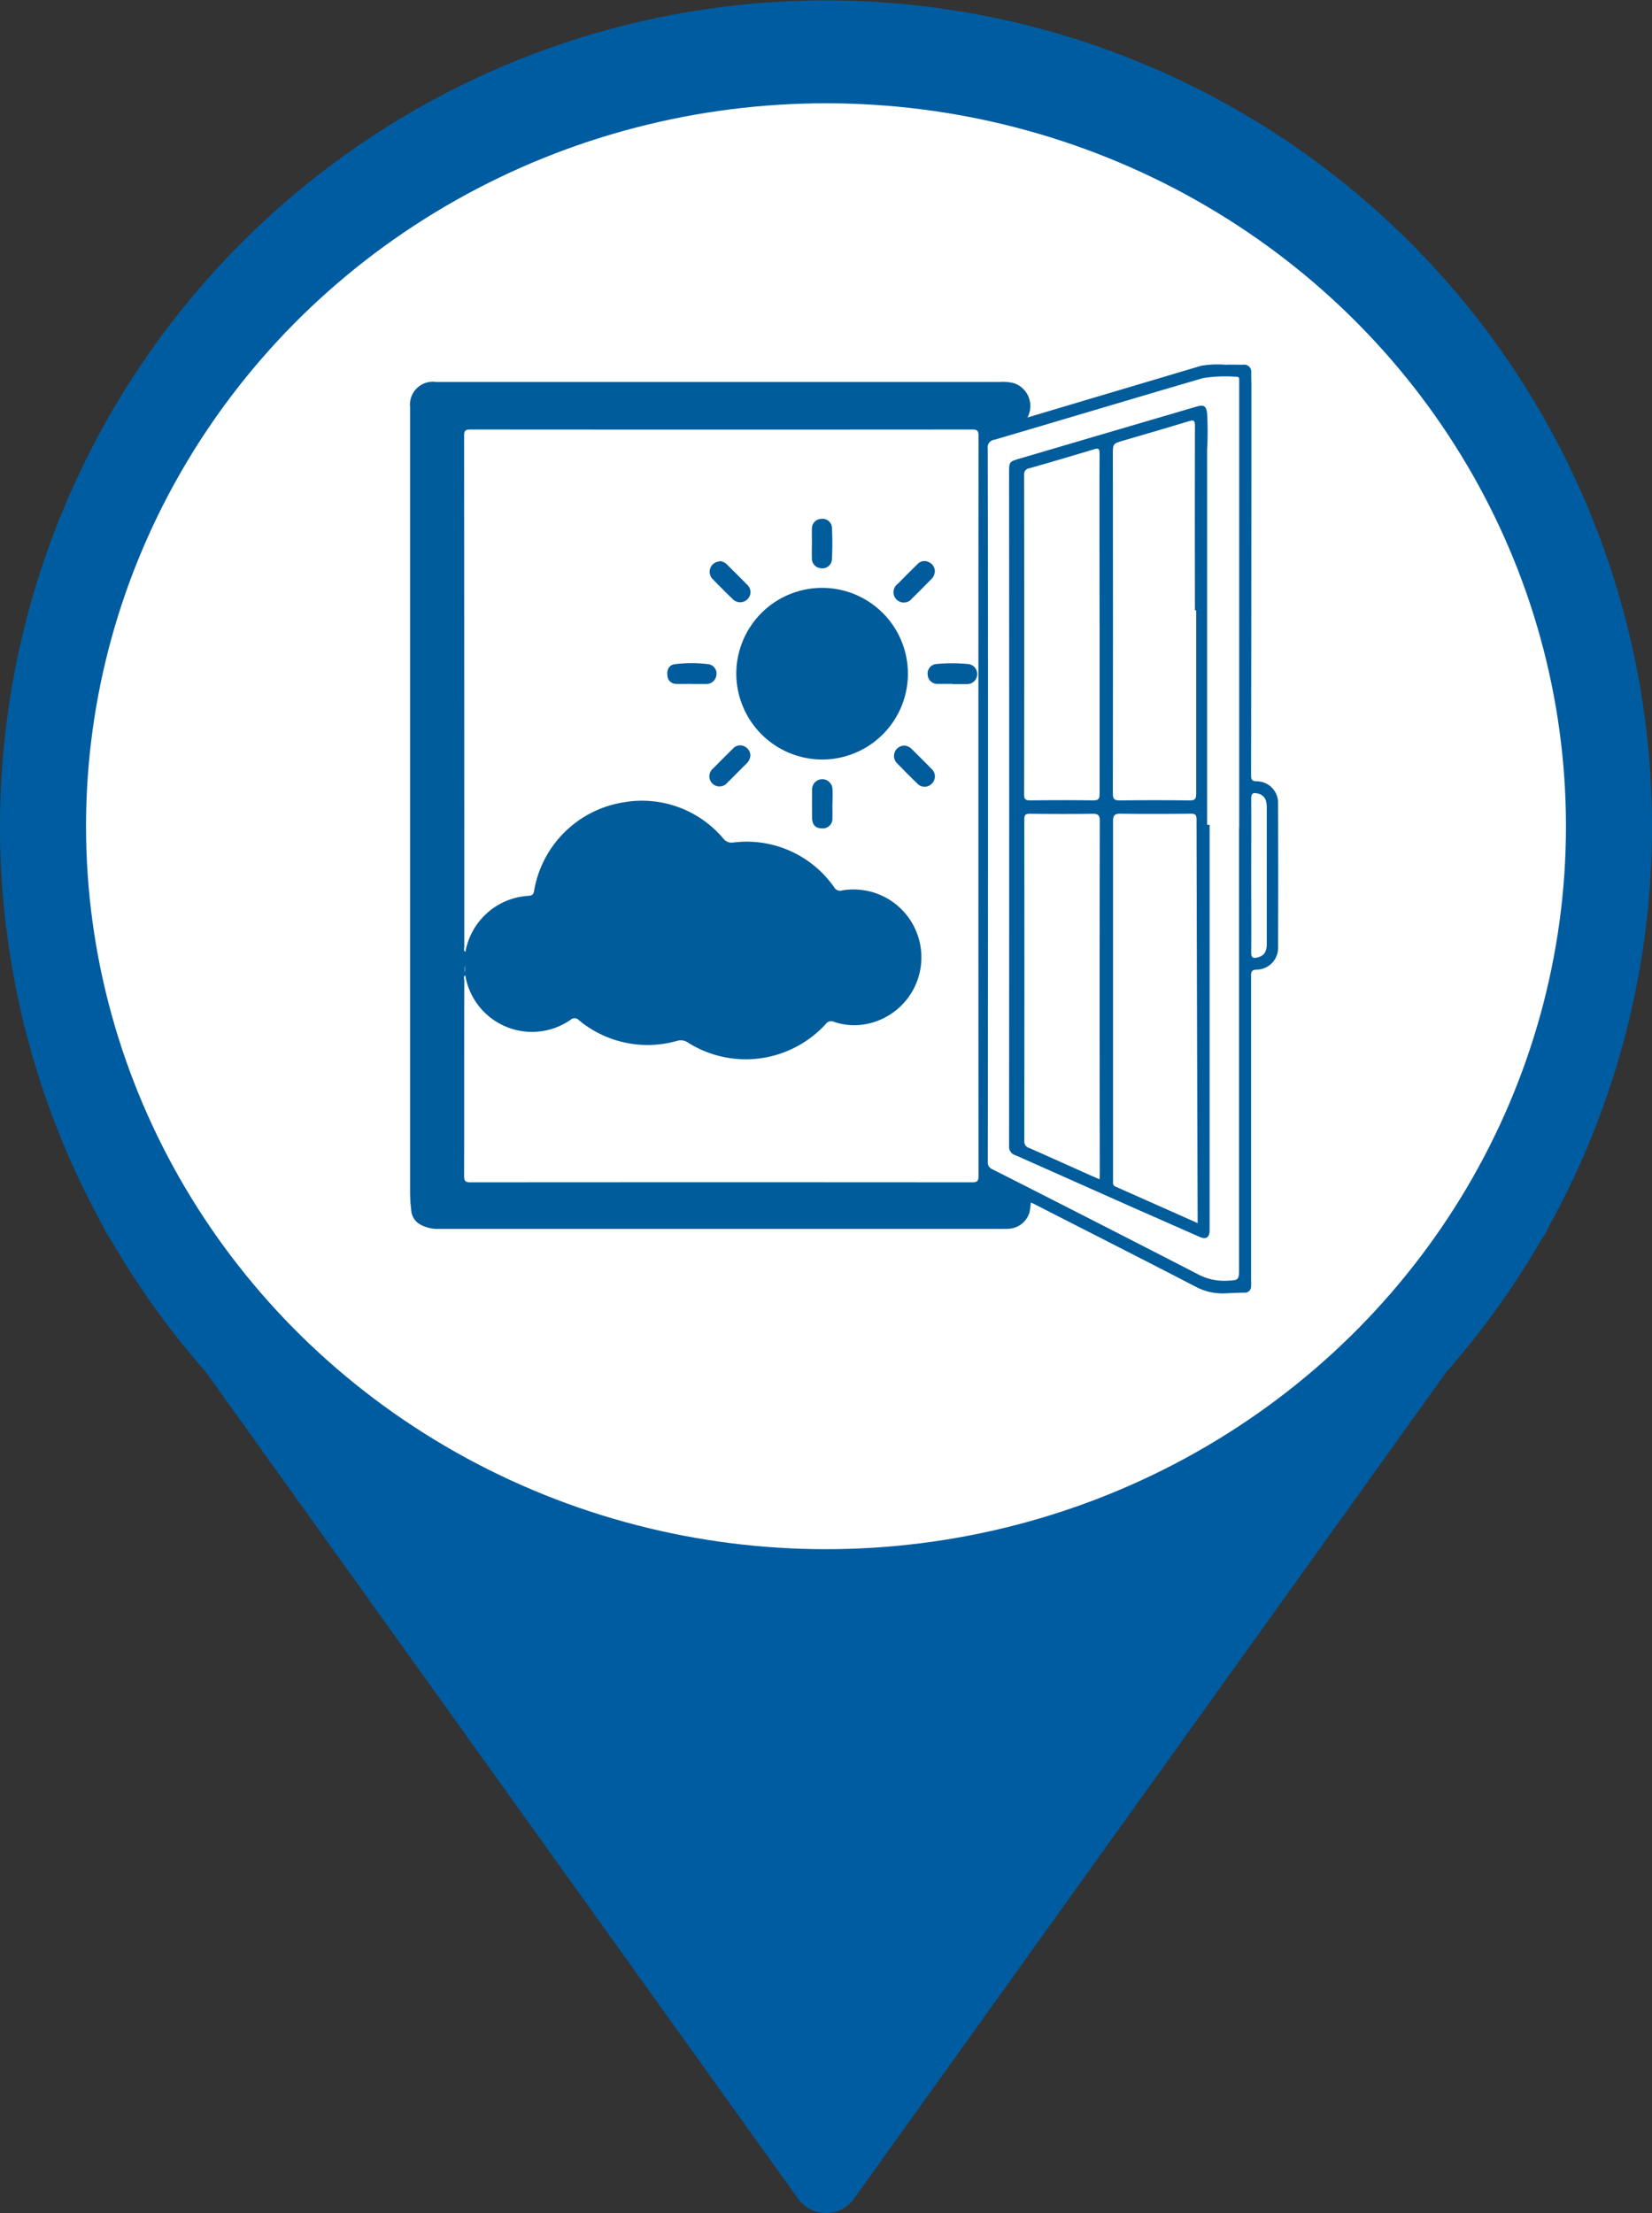 <svg xmlns="http://www.w3.org/2000/svg" xmlns:xlink="http://www.w3.org/1999/xlink" width="48" height="64.283" viewBox="0 0 48 64.283">
  <rect x="0" y="0" width="48" height="64.283" fill="#333333" stroke="none"/>
  <defs>
    <clipPath id="clip-path">
      <rect id="Rectangle_1" data-name="Rectangle 1" width="25.225" height="26.979" fill="none"/>
    </clipPath>
  </defs>
  <g id="point" transform="translate(-1041.5 -619)">
    <path id="Union_1" data-name="Union 1" d="M23.188,63.866,5.973,39.844a24.056,24.056,0,0,1-2.793-3.9l-.046-.064A1.018,1.018,0,0,1,3,35.631a24,24,0,1,1,42,0,1.017,1.017,0,0,1-.132.251l-.046.064a24.075,24.075,0,0,1-2.793,3.9L24.813,63.866a1,1,0,0,1-1.625,0Z" transform="translate(1041.5 619)" fill="#005ca0"/>
    <ellipse id="Ellipse_1" data-name="Ellipse 1" cx="21.5" cy="21" rx="21.5" ry="21" transform="translate(1044 622)" fill="#fff"/>
    <g id="window" transform="translate(1053.415 629.594)">
      <g id="Groupe_1" data-name="Groupe 1" clip-path="url(#clip-path)">
        <path id="Tracé_1" data-name="Tracé 1" d="M17.943,1.531l1.676-.5q1.681-.5,3.362-1A2.838,2.838,0,0,1,23.692,0c.169-.007.338,0,.507,0a.205.205,0,0,1,.24.23c0,.14.006.279.006.419q0,5.636-.009,11.271c0,.128.02.177.167.18a.622.622,0,0,1,.617.631q.009,2.106,0,4.211a.628.628,0,0,1-.623.628c-.153.008-.161.067-.161.187q0,4.413,0,8.825a1.638,1.638,0,0,1,0,.192.181.181,0,0,1-.195.18c-.186,0-.372.011-.559.02a1.668,1.668,0,0,1-.869-.2c-1.544-.8-3.1-1.587-4.645-2.378-.04-.021-.082-.039-.133-.062a2.173,2.173,0,0,1-.036.28.664.664,0,0,1-.582.481c-.069.007-.14.006-.21.006H.842a1.051,1.051,0,0,1-.551-.13.506.506,0,0,1-.258-.422A4.434,4.434,0,0,1,0,24.066q0-11.42,0-22.84A.665.665,0,0,1,.759.5c.076,0,.151,0,.227,0H17.141a1.261,1.261,0,0,1,.415.039.7.7,0,0,1,.386.986" transform="translate(0 0.001)" fill="#005c9b"/>
        <path id="Tracé_2" data-name="Tracé 2" d="M7.556,24.2c-.065-.041-.033-.105-.033-.157q0-7.419-.005-14.837c0-.148.041-.18.184-.18q7.291.006,14.582,0c.148,0,.18.041.18.184q-.006,10.748,0,21.5c0,.144-.035.183-.181.183q-7.291-.006-14.582,0c-.144,0-.183-.033-.183-.181.005-1.893,0-3.786.005-5.68,0-.052-.034-.117.033-.156.063.046.068.119.087.185a1.937,1.937,0,0,0,2.632,1.26,1.635,1.635,0,0,0,.317-.184.214.214,0,0,1,.3.017,2.969,2.969,0,0,0,1.192.6,2.933,2.933,0,0,0,1.553.007.54.54,0,0,1,.462.064,3.075,3.075,0,0,0,3.041.108,2.556,2.556,0,0,0,.793-.6.379.379,0,0,1,.43-.121,1.923,1.923,0,1,0,.533-3.779,1.375,1.375,0,0,0-.348.02.283.283,0,0,1-.34-.136,3.1,3.1,0,0,0-.953-.86,3.031,3.031,0,0,0-1.864-.395.433.433,0,0,1-.4-.151,2.869,2.869,0,0,0-1.319-.883,3.081,3.081,0,0,0-2.938.506,3.02,3.02,0,0,0-1.117,1.84.26.26,0,0,1-.259.246,1.966,1.966,0,0,0-1.417.8,1.945,1.945,0,0,0-.29.594c-.02.066-.024.139-.087.185" transform="translate(-5.948 -7.144)" fill="#fff"/>
        <path id="Tracé_3" data-name="Tracé 3" d="M7.582,65.151a1.98,1.98,0,0,1,1.84-1.63c.1-.009.137-.041.154-.138a3.135,3.135,0,0,1,2.617-2.58,3.088,3.088,0,0,1,2.886,1.059.3.3,0,0,0,.285.111,3.1,3.1,0,0,1,2.932,1.3.194.194,0,0,0,.227.092,1.972,1.972,0,1,1,.671,3.887,1.8,1.8,0,0,1-.895-.068.2.2,0,0,0-.253.067,3.148,3.148,0,0,1-4,.532.364.364,0,0,0-.323-.046,3.126,3.126,0,0,1-2.84-.6.17.17,0,0,0-.248-.012,1.966,1.966,0,0,1-3.058-1.3l-.035-.07c.046-.065-.007-.146.035-.211a1.829,1.829,0,0,1,0-.391" transform="translate(-5.974 -48.094)" fill="#005c9b"/>
        <path id="Tracé_4" data-name="Tracé 4" d="M87.781,14.736V27.51c0,.392,0,.375-.383.393a1.625,1.625,0,0,1-.845-.206q-2.964-1.526-5.938-3.032a.214.214,0,0,1-.135-.226q.007-6.072.007-12.145,0-4.281-.009-8.563a.223.223,0,0,1,.2-.259c2.02-.594,4.037-1.2,6.056-1.789a4.093,4.093,0,0,1,.991-.036c.044,0,.059.029.06.069s0,.1,0,.157V14.736" transform="translate(-63.694 -1.294)" fill="#fff"/>
        <path id="Tracé_5" data-name="Tracé 5" d="M117.172,62.045c0-.739.005-1.477,0-2.216,0-.175.077-.178.2-.147a.3.3,0,0,1,.238.249.773.773,0,0,1,.015.138q0,1.989,0,3.978c0,.235-.084.347-.268.394-.13.033-.187.009-.185-.146.007-.75,0-1.5,0-2.251" transform="translate(-92.733 -47.224)" fill="#fefeff"/>
        <path id="Tracé_6" data-name="Tracé 6" d="M7.572,83.665c-.014.07.035.15-.035.211.008-.071-.027-.149.035-.211" transform="translate(-5.963 -66.217)" fill="#4688b7"/>
        <path id="Tracé_7" data-name="Tracé 7" d="M45.451,33.584a2.493,2.493,0,1,1,2.506,2.49,2.5,2.5,0,0,1-2.506-2.49" transform="translate(-35.972 -24.606)" fill="#005c9b"/>
        <path id="Tracé_8" data-name="Tracé 8" d="M67.7,53.054a.332.332,0,0,1,.213.111c.185.185.373.367.554.556a.292.292,0,0,1,.022.434.288.288,0,0,1-.434-.009c-.2-.189-.388-.385-.58-.579a.3.3,0,0,1,.225-.512" transform="translate(-53.326 -41.99)" fill="#005c9c"/>
        <path id="Tracé_9" data-name="Tracé 9" d="M55.981,22.17c0-.14-.005-.279,0-.418a.277.277,0,0,1,.272-.283.271.271,0,0,1,.309.243,9,9,0,0,1,0,.94.278.278,0,0,1-.321.25.283.283,0,0,1-.261-.3c-.005-.145,0-.291,0-.436" transform="translate(-44.305 -16.99)" fill="#005d9c"/>
        <path id="Tracé_10" data-name="Tracé 10" d="M41.982,27.356a.324.324,0,0,1,.22.1c.193.193.389.384.579.581a.287.287,0,0,1,.019.421.3.3,0,0,1-.435,0c-.2-.193-.4-.393-.592-.592a.3.3,0,0,1,.21-.5" transform="translate(-32.992 -21.651)" fill="#005c9c"/>
        <path id="Tracé_11" data-name="Tracé 11" d="M36.538,42.162c-.145,0-.291.005-.435,0a.251.251,0,0,1-.264-.245c-.018-.177.048-.3.21-.326a3.889,3.889,0,0,1,.988,0,.274.274,0,0,1,.227.305.293.293,0,0,1-.291.269h-.435Z" transform="translate(-28.362 -32.891)" fill="#005c9c"/>
        <path id="Tracé_12" data-name="Tracé 12" d="M72.837,42.171c-.146,0-.291,0-.436,0a.281.281,0,0,1-.288-.268.276.276,0,0,1,.243-.309,4.857,4.857,0,0,1,.939,0,.292.292,0,0,1-.04.582c-.139,0-.279,0-.418,0" transform="translate(-57.074 -32.899)" fill="#005d9c"/>
        <path id="Tracé_13" data-name="Tracé 13" d="M68.584,27.637a.335.335,0,0,1-.106.239c-.184.186-.366.374-.555.555a.3.3,0,1,1-.414-.424q.281-.286.568-.567a.275.275,0,0,1,.336-.06.292.292,0,0,1,.171.256" transform="translate(-53.336 -21.644)" fill="#005c9c"/>
        <path id="Tracé_14" data-name="Tracé 14" d="M56.576,58.476c0,.133.005.267,0,.4a.279.279,0,0,1-.3.3c-.189,0-.288-.1-.29-.311q-.005-.4,0-.8a.3.3,0,0,1,.279-.317.3.3,0,0,1,.314.306c.008.139,0,.278,0,.418" transform="translate(-44.305 -45.708)" fill="#005d9c"/>
        <path id="Tracé_15" data-name="Tracé 15" d="M42.869,53.318a.373.373,0,0,1-.116.24c-.187.183-.37.371-.556.554a.294.294,0,1,1-.41-.417q.287-.292.58-.58a.275.275,0,0,1,.337-.054.3.3,0,0,1,.165.257" transform="translate(-32.98 -41.969)" fill="#005c9b"/>
        <path id="Tracé_16" data-name="Tracé 16" d="M89.286,17.875V29.55c0,.035,0,.07,0,.1,0,.218-.1.282-.3.193L87.1,29.012q-1.73-.77-3.46-1.539a.249.249,0,0,1-.18-.258q.006-9.778,0-19.556c0-.325,0-.328.31-.42q2.577-.759,5.156-1.515c.2-.058.263,0,.287.2a9.351,9.351,0,0,1,0,1.065q0,5.444,0,10.888h.068" transform="translate(-66.055 -4.513)" fill="#005c9b"/>
        <path id="Tracé_17" data-name="Tracé 17" d="M100.379,74.41c-.811-.361-1.591-.708-2.372-1.054a.118.118,0,0,1-.081-.135,1.032,1.032,0,0,0,0-.1q0-5.19,0-10.379c0-.19.057-.224.231-.222.676.01,1.352.007,2.028,0,.127,0,.166.026.167.161q.012,5.784.032,11.567c0,.046,0,.092,0,.165" transform="translate(-77.501 -49.478)" fill="#fff"/>
        <path id="Tracé_18" data-name="Tracé 18" d="M100.346,13.3c0,1.776,0,3.552,0,5.328,0,.157-.041.193-.194.191q-1.014-.013-2.027,0c-.156,0-.2-.034-.2-.2q.008-4.926,0-9.853c0-.31,0-.309.305-.4.636-.186,1.273-.369,1.906-.563.144-.044.174-.016.174.13q-.006,2.681,0,5.363h.033" transform="translate(-77.505 -6.163)" fill="#fff"/>
        <path id="Tracé_19" data-name="Tracé 19" d="M87.762,73.139c-.115-.05-.2-.088-.294-.128-.584-.261-1.167-.524-1.753-.782a.194.194,0,0,1-.141-.2q.005-4.675,0-9.35c0-.14.049-.16.171-.158.6.006,1.2.009,1.8,0,.169,0,.223.03.222.214q-.01,5.1,0,10.206Z" transform="translate(-67.727 -49.477)" fill="#fff"/>
        <path id="Tracé_20" data-name="Tracé 20" d="M87.762,16.783c0,1.642,0,3.284,0,4.927,0,.158-.044.192-.195.19-.606-.009-1.212-.007-1.818,0-.131,0-.181-.026-.181-.171q.007-4.638,0-9.277a.176.176,0,0,1,.156-.2q.939-.267,1.874-.55c.132-.04.162-.02.162.122-.005,1.654,0,3.308,0,4.962" transform="translate(-67.727 -9.245)" fill="#fff"/>
      </g>
    </g>
  </g>
</svg>
